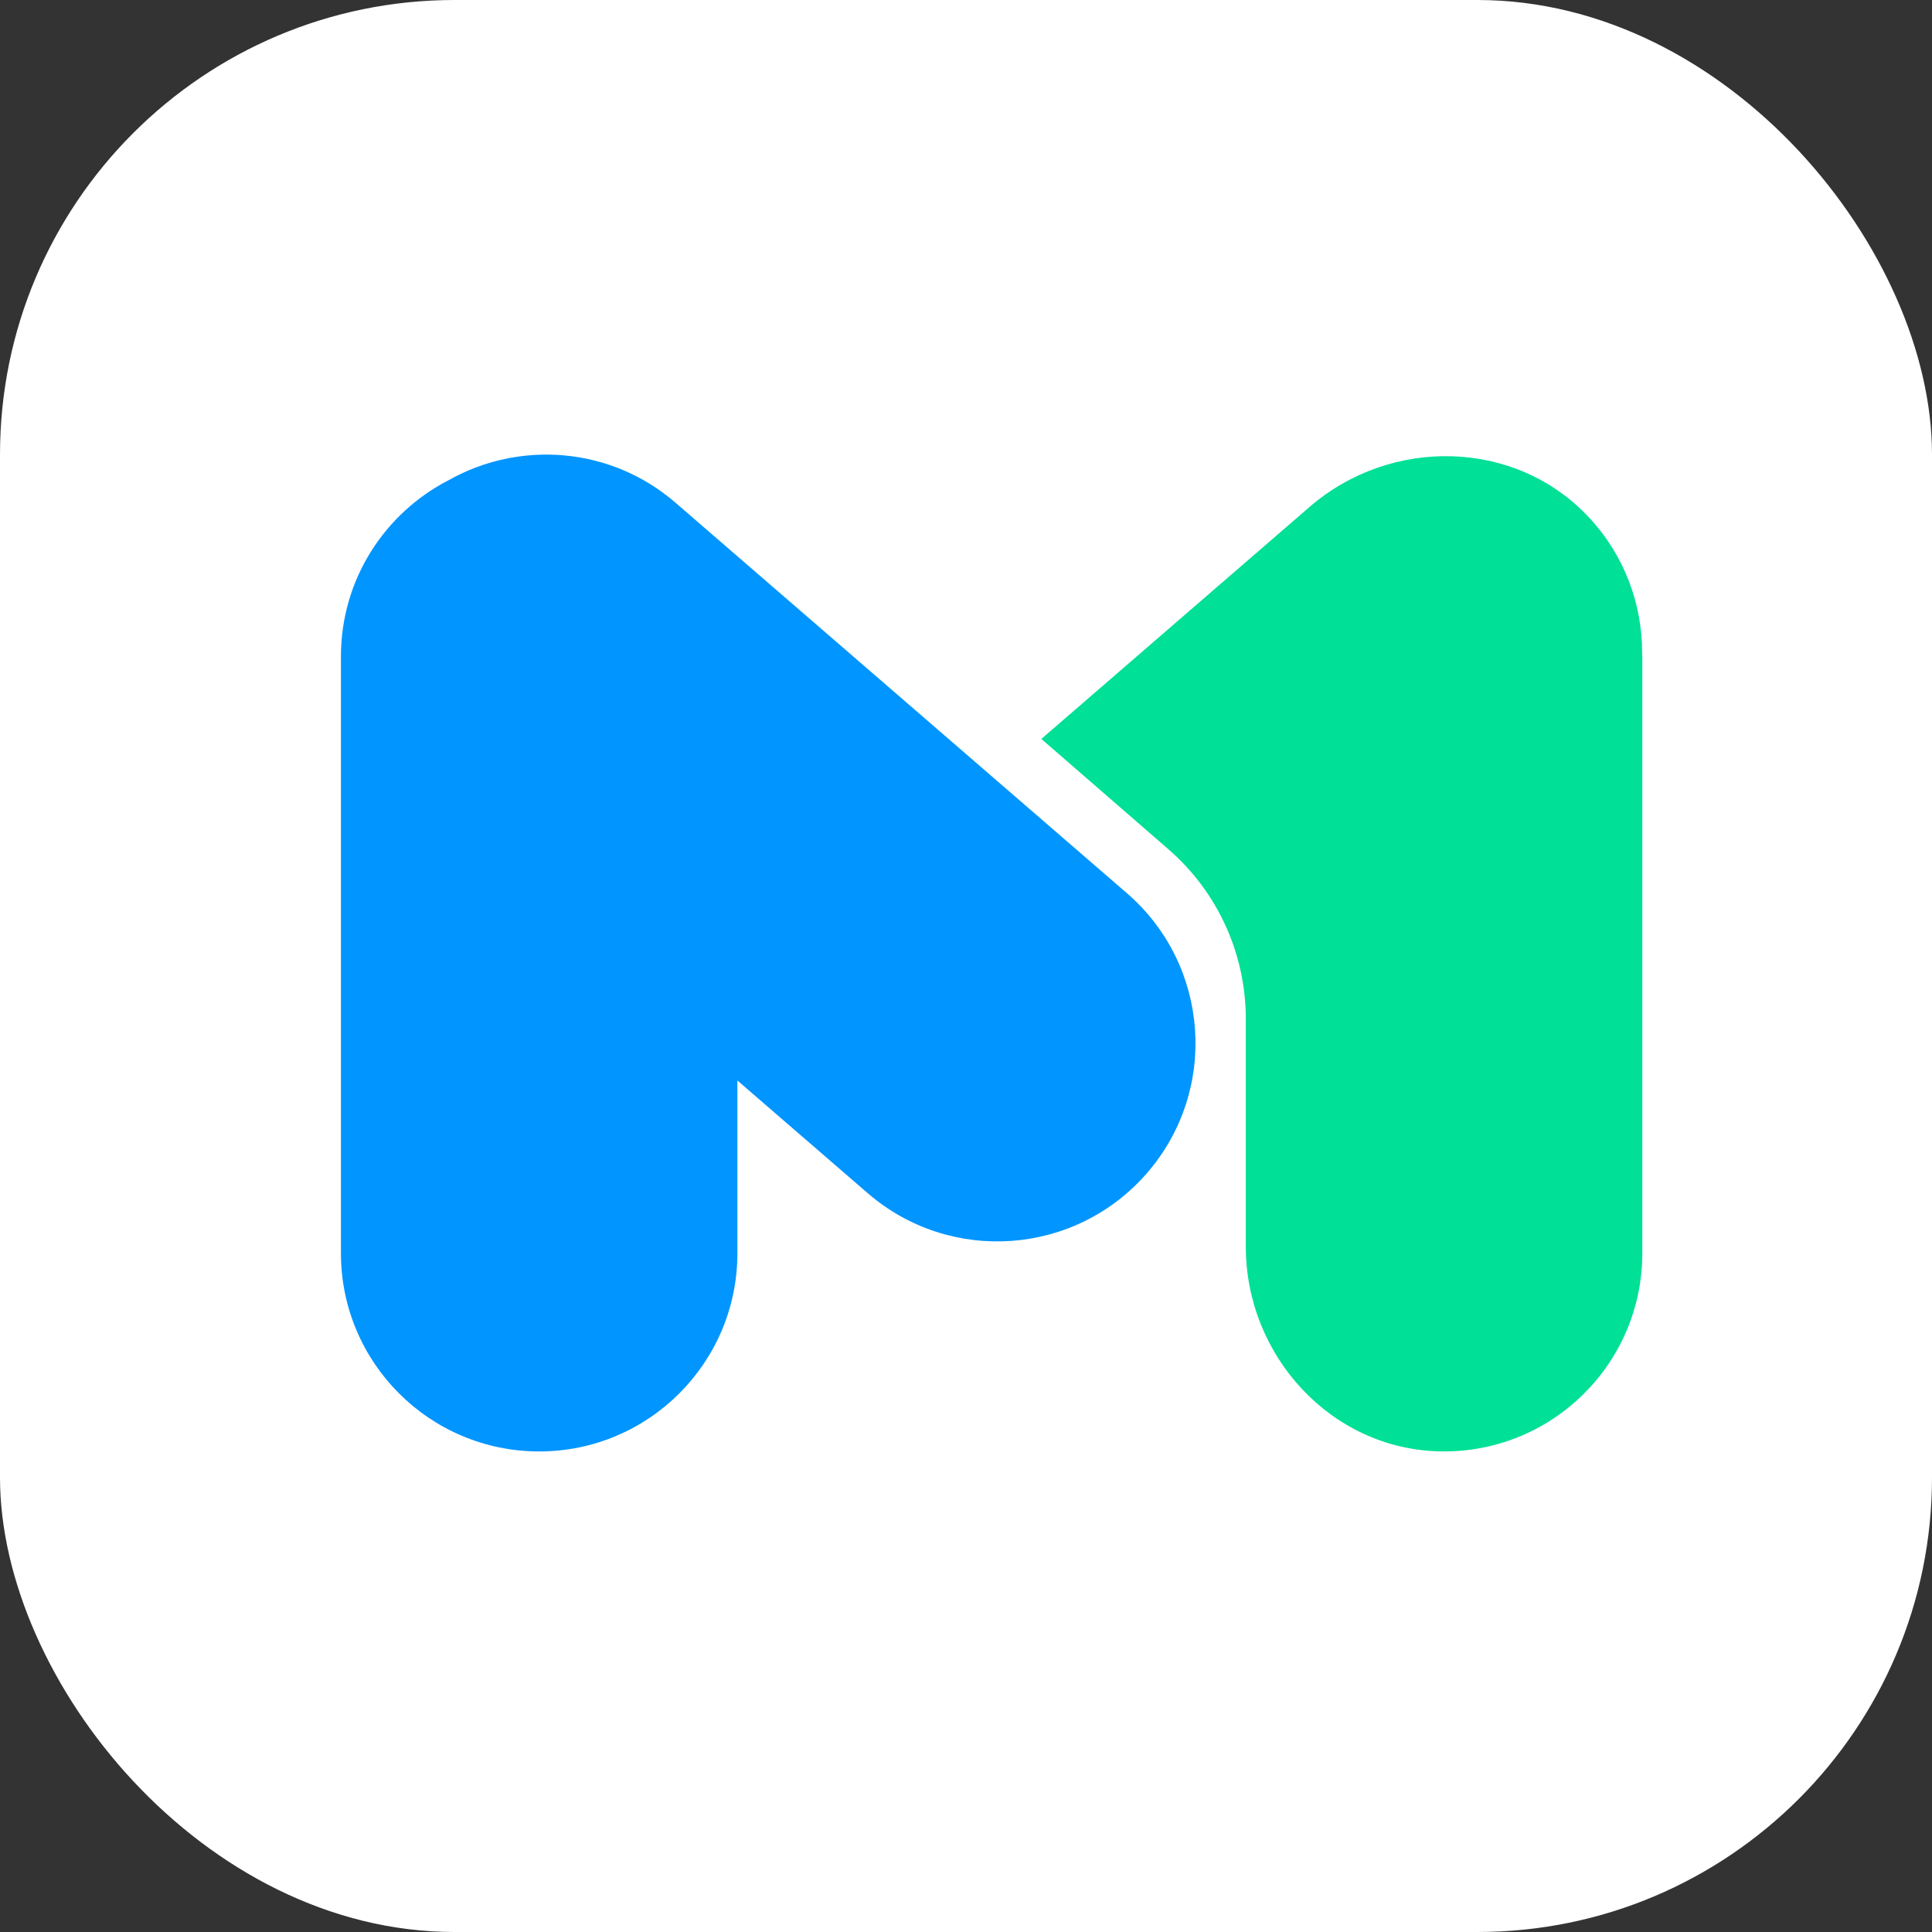 <svg width="34" height="34" viewBox="0 0 34 34" fill="none" xmlns="http://www.w3.org/2000/svg">
<rect x="0" y="0" width="34" height="34" fill="#333333" stroke="none"/>
<rect width="34" height="34" rx="8" fill="white"/>
<path fill-rule="evenodd" clip-rule="evenodd" d="M19.832 15.719L11.889 8.848C10.744 7.858 9.142 7.748 7.896 8.45C6.771 9.029 6 10.198 6 11.551V22.054C6 23.981 7.562 25.543 9.489 25.543C11.415 25.543 12.977 23.981 12.977 22.054V19.015L15.268 20.996C16.725 22.257 18.928 22.098 20.189 20.64C21.449 19.183 21.29 16.98 19.832 15.719Z" fill="#0095FF"/>
<path fill-rule="evenodd" clip-rule="evenodd" d="M28.899 11.49C28.9 10.643 28.598 9.792 27.973 9.116C26.682 7.721 24.482 7.679 23.045 8.922L18.326 13.004L20.565 14.948C21.428 15.698 21.924 16.786 21.924 17.93V21.939C21.924 23.859 23.427 25.507 25.348 25.542C27.304 25.578 28.902 24.003 28.902 22.054V11.551C28.902 11.53 28.899 11.51 28.899 11.49Z" fill="#00E096"/>
</svg>
